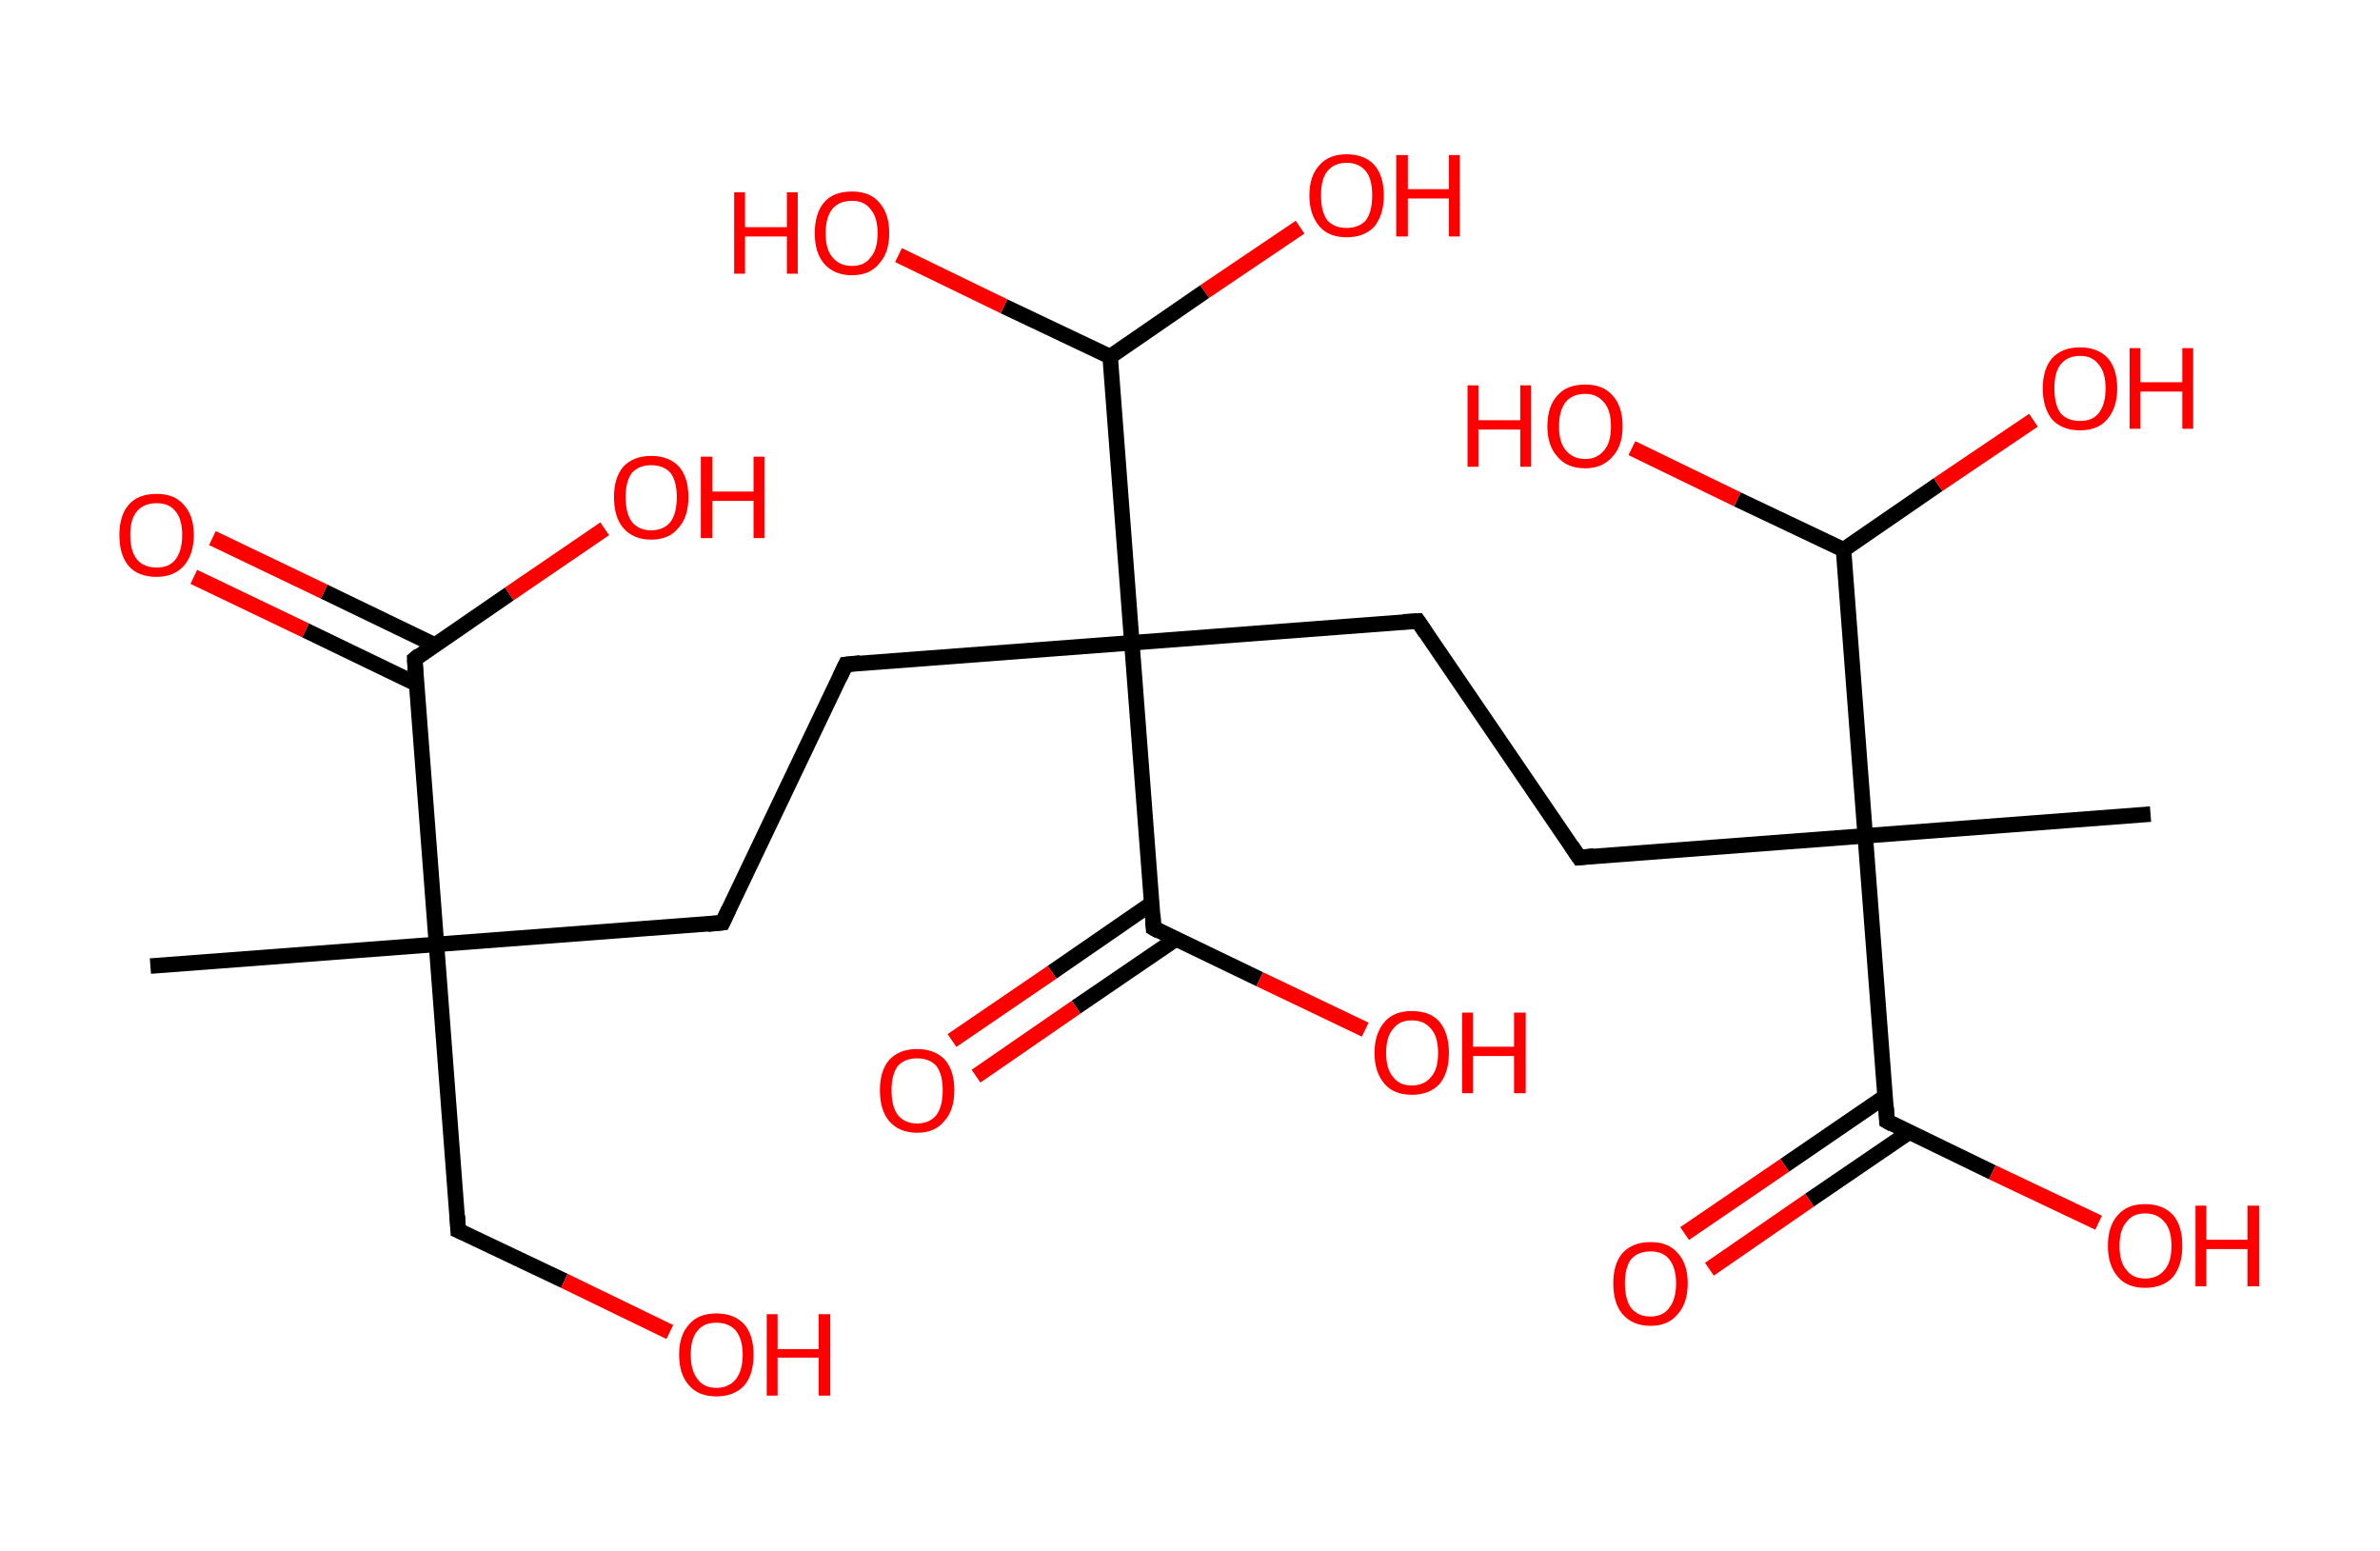 <?xml version='1.0' encoding='ASCII' standalone='yes'?>
<svg xmlns="http://www.w3.org/2000/svg" xmlns:rdkit="http://www.rdkit.org/xml" xmlns:xlink="http://www.w3.org/1999/xlink" version="1.1" baseProfile="full" xml:space="preserve" width="307px" height="200px" viewBox="0 0 307 200">
<!-- END OF HEADER -->
<rect style="opacity:1.0;fill:#FFFFFF;stroke:none" width="307.0" height="200.0" x="0.0" y="0.0"> </rect>
<path class="bond-0 atom-0 atom-1" d="M 19.4,124.6 L 56.3,121.8" style="fill:none;fill-rule:evenodd;stroke:#000000;stroke-width:2.0px;stroke-linecap:butt;stroke-linejoin:miter;stroke-opacity:1"/>
<path class="bond-1 atom-1 atom-2" d="M 56.3,121.8 L 59.1,158.7" style="fill:none;fill-rule:evenodd;stroke:#000000;stroke-width:2.0px;stroke-linecap:butt;stroke-linejoin:miter;stroke-opacity:1"/>
<path class="bond-2 atom-2 atom-3" d="M 59.1,158.7 L 72.8,165.2" style="fill:none;fill-rule:evenodd;stroke:#000000;stroke-width:2.0px;stroke-linecap:butt;stroke-linejoin:miter;stroke-opacity:1"/>
<path class="bond-2 atom-2 atom-3" d="M 72.8,165.2 L 86.4,171.8" style="fill:none;fill-rule:evenodd;stroke:#FF0000;stroke-width:2.0px;stroke-linecap:butt;stroke-linejoin:miter;stroke-opacity:1"/>
<path class="bond-3 atom-1 atom-4" d="M 56.3,121.8 L 93.2,119.0" style="fill:none;fill-rule:evenodd;stroke:#000000;stroke-width:2.0px;stroke-linecap:butt;stroke-linejoin:miter;stroke-opacity:1"/>
<path class="bond-4 atom-4 atom-5" d="M 93.2,119.0 L 109.1,85.7" style="fill:none;fill-rule:evenodd;stroke:#000000;stroke-width:2.0px;stroke-linecap:butt;stroke-linejoin:miter;stroke-opacity:1"/>
<path class="bond-5 atom-5 atom-6" d="M 109.1,85.7 L 146.0,82.9" style="fill:none;fill-rule:evenodd;stroke:#000000;stroke-width:2.0px;stroke-linecap:butt;stroke-linejoin:miter;stroke-opacity:1"/>
<path class="bond-6 atom-6 atom-7" d="M 146.0,82.9 L 182.9,80.1" style="fill:none;fill-rule:evenodd;stroke:#000000;stroke-width:2.0px;stroke-linecap:butt;stroke-linejoin:miter;stroke-opacity:1"/>
<path class="bond-7 atom-7 atom-8" d="M 182.9,80.1 L 203.7,110.6" style="fill:none;fill-rule:evenodd;stroke:#000000;stroke-width:2.0px;stroke-linecap:butt;stroke-linejoin:miter;stroke-opacity:1"/>
<path class="bond-8 atom-8 atom-9" d="M 203.7,110.6 L 240.6,107.8" style="fill:none;fill-rule:evenodd;stroke:#000000;stroke-width:2.0px;stroke-linecap:butt;stroke-linejoin:miter;stroke-opacity:1"/>
<path class="bond-9 atom-9 atom-10" d="M 240.6,107.8 L 277.4,105.0" style="fill:none;fill-rule:evenodd;stroke:#000000;stroke-width:2.0px;stroke-linecap:butt;stroke-linejoin:miter;stroke-opacity:1"/>
<path class="bond-10 atom-9 atom-11" d="M 240.6,107.8 L 243.4,144.6" style="fill:none;fill-rule:evenodd;stroke:#000000;stroke-width:2.0px;stroke-linecap:butt;stroke-linejoin:miter;stroke-opacity:1"/>
<path class="bond-11 atom-11 atom-12" d="M 243.2,141.4 L 230.2,150.3" style="fill:none;fill-rule:evenodd;stroke:#000000;stroke-width:2.0px;stroke-linecap:butt;stroke-linejoin:miter;stroke-opacity:1"/>
<path class="bond-11 atom-11 atom-12" d="M 230.2,150.3 L 217.3,159.1" style="fill:none;fill-rule:evenodd;stroke:#FF0000;stroke-width:2.0px;stroke-linecap:butt;stroke-linejoin:miter;stroke-opacity:1"/>
<path class="bond-11 atom-11 atom-12" d="M 246.3,146.0 L 233.4,154.8" style="fill:none;fill-rule:evenodd;stroke:#000000;stroke-width:2.0px;stroke-linecap:butt;stroke-linejoin:miter;stroke-opacity:1"/>
<path class="bond-11 atom-11 atom-12" d="M 233.4,154.8 L 220.5,163.7" style="fill:none;fill-rule:evenodd;stroke:#FF0000;stroke-width:2.0px;stroke-linecap:butt;stroke-linejoin:miter;stroke-opacity:1"/>
<path class="bond-12 atom-11 atom-13" d="M 243.4,144.6 L 257.0,151.2" style="fill:none;fill-rule:evenodd;stroke:#000000;stroke-width:2.0px;stroke-linecap:butt;stroke-linejoin:miter;stroke-opacity:1"/>
<path class="bond-12 atom-11 atom-13" d="M 257.0,151.2 L 270.7,157.7" style="fill:none;fill-rule:evenodd;stroke:#FF0000;stroke-width:2.0px;stroke-linecap:butt;stroke-linejoin:miter;stroke-opacity:1"/>
<path class="bond-13 atom-9 atom-14" d="M 240.6,107.8 L 237.8,70.9" style="fill:none;fill-rule:evenodd;stroke:#000000;stroke-width:2.0px;stroke-linecap:butt;stroke-linejoin:miter;stroke-opacity:1"/>
<path class="bond-14 atom-14 atom-15" d="M 237.8,70.9 L 250.0,62.5" style="fill:none;fill-rule:evenodd;stroke:#000000;stroke-width:2.0px;stroke-linecap:butt;stroke-linejoin:miter;stroke-opacity:1"/>
<path class="bond-14 atom-14 atom-15" d="M 250.0,62.5 L 262.3,54.2" style="fill:none;fill-rule:evenodd;stroke:#FF0000;stroke-width:2.0px;stroke-linecap:butt;stroke-linejoin:miter;stroke-opacity:1"/>
<path class="bond-15 atom-14 atom-16" d="M 237.8,70.9 L 224.1,64.4" style="fill:none;fill-rule:evenodd;stroke:#000000;stroke-width:2.0px;stroke-linecap:butt;stroke-linejoin:miter;stroke-opacity:1"/>
<path class="bond-15 atom-14 atom-16" d="M 224.1,64.4 L 210.5,57.8" style="fill:none;fill-rule:evenodd;stroke:#FF0000;stroke-width:2.0px;stroke-linecap:butt;stroke-linejoin:miter;stroke-opacity:1"/>
<path class="bond-16 atom-6 atom-17" d="M 146.0,82.9 L 148.8,119.7" style="fill:none;fill-rule:evenodd;stroke:#000000;stroke-width:2.0px;stroke-linecap:butt;stroke-linejoin:miter;stroke-opacity:1"/>
<path class="bond-17 atom-17 atom-18" d="M 148.6,116.5 L 135.7,125.4" style="fill:none;fill-rule:evenodd;stroke:#000000;stroke-width:2.0px;stroke-linecap:butt;stroke-linejoin:miter;stroke-opacity:1"/>
<path class="bond-17 atom-17 atom-18" d="M 135.7,125.4 L 122.8,134.2" style="fill:none;fill-rule:evenodd;stroke:#FF0000;stroke-width:2.0px;stroke-linecap:butt;stroke-linejoin:miter;stroke-opacity:1"/>
<path class="bond-17 atom-17 atom-18" d="M 151.7,121.1 L 138.8,129.9" style="fill:none;fill-rule:evenodd;stroke:#000000;stroke-width:2.0px;stroke-linecap:butt;stroke-linejoin:miter;stroke-opacity:1"/>
<path class="bond-17 atom-17 atom-18" d="M 138.8,129.9 L 125.9,138.8" style="fill:none;fill-rule:evenodd;stroke:#FF0000;stroke-width:2.0px;stroke-linecap:butt;stroke-linejoin:miter;stroke-opacity:1"/>
<path class="bond-18 atom-17 atom-19" d="M 148.8,119.7 L 162.5,126.3" style="fill:none;fill-rule:evenodd;stroke:#000000;stroke-width:2.0px;stroke-linecap:butt;stroke-linejoin:miter;stroke-opacity:1"/>
<path class="bond-18 atom-17 atom-19" d="M 162.5,126.3 L 176.1,132.8" style="fill:none;fill-rule:evenodd;stroke:#FF0000;stroke-width:2.0px;stroke-linecap:butt;stroke-linejoin:miter;stroke-opacity:1"/>
<path class="bond-19 atom-6 atom-20" d="M 146.0,82.9 L 143.2,46.0" style="fill:none;fill-rule:evenodd;stroke:#000000;stroke-width:2.0px;stroke-linecap:butt;stroke-linejoin:miter;stroke-opacity:1"/>
<path class="bond-20 atom-20 atom-21" d="M 143.2,46.0 L 155.4,37.6" style="fill:none;fill-rule:evenodd;stroke:#000000;stroke-width:2.0px;stroke-linecap:butt;stroke-linejoin:miter;stroke-opacity:1"/>
<path class="bond-20 atom-20 atom-21" d="M 155.4,37.6 L 167.7,29.3" style="fill:none;fill-rule:evenodd;stroke:#FF0000;stroke-width:2.0px;stroke-linecap:butt;stroke-linejoin:miter;stroke-opacity:1"/>
<path class="bond-21 atom-20 atom-22" d="M 143.2,46.0 L 129.5,39.5" style="fill:none;fill-rule:evenodd;stroke:#000000;stroke-width:2.0px;stroke-linecap:butt;stroke-linejoin:miter;stroke-opacity:1"/>
<path class="bond-21 atom-20 atom-22" d="M 129.5,39.5 L 115.9,32.9" style="fill:none;fill-rule:evenodd;stroke:#FF0000;stroke-width:2.0px;stroke-linecap:butt;stroke-linejoin:miter;stroke-opacity:1"/>
<path class="bond-22 atom-1 atom-23" d="M 56.3,121.8 L 53.5,85.0" style="fill:none;fill-rule:evenodd;stroke:#000000;stroke-width:2.0px;stroke-linecap:butt;stroke-linejoin:miter;stroke-opacity:1"/>
<path class="bond-23 atom-23 atom-24" d="M 56.1,83.2 L 41.8,76.3" style="fill:none;fill-rule:evenodd;stroke:#000000;stroke-width:2.0px;stroke-linecap:butt;stroke-linejoin:miter;stroke-opacity:1"/>
<path class="bond-23 atom-23 atom-24" d="M 41.8,76.3 L 27.4,69.4" style="fill:none;fill-rule:evenodd;stroke:#FF0000;stroke-width:2.0px;stroke-linecap:butt;stroke-linejoin:miter;stroke-opacity:1"/>
<path class="bond-23 atom-23 atom-24" d="M 53.7,88.2 L 39.4,81.3" style="fill:none;fill-rule:evenodd;stroke:#000000;stroke-width:2.0px;stroke-linecap:butt;stroke-linejoin:miter;stroke-opacity:1"/>
<path class="bond-23 atom-23 atom-24" d="M 39.4,81.3 L 25.0,74.4" style="fill:none;fill-rule:evenodd;stroke:#FF0000;stroke-width:2.0px;stroke-linecap:butt;stroke-linejoin:miter;stroke-opacity:1"/>
<path class="bond-24 atom-23 atom-25" d="M 53.5,85.0 L 65.7,76.6" style="fill:none;fill-rule:evenodd;stroke:#000000;stroke-width:2.0px;stroke-linecap:butt;stroke-linejoin:miter;stroke-opacity:1"/>
<path class="bond-24 atom-23 atom-25" d="M 65.7,76.6 L 78.0,68.2" style="fill:none;fill-rule:evenodd;stroke:#FF0000;stroke-width:2.0px;stroke-linecap:butt;stroke-linejoin:miter;stroke-opacity:1"/>
<path d="M 59.0,156.8 L 59.1,158.7 L 59.8,159.0" style="fill:none;stroke:#000000;stroke-width:2.0px;stroke-linecap:butt;stroke-linejoin:miter;stroke-opacity:1;"/>
<path d="M 91.3,119.2 L 93.2,119.0 L 94.0,117.3" style="fill:none;stroke:#000000;stroke-width:2.0px;stroke-linecap:butt;stroke-linejoin:miter;stroke-opacity:1;"/>
<path d="M 108.3,87.4 L 109.1,85.7 L 111.0,85.5" style="fill:none;stroke:#000000;stroke-width:2.0px;stroke-linecap:butt;stroke-linejoin:miter;stroke-opacity:1;"/>
<path d="M 181.0,80.2 L 182.9,80.1 L 183.9,81.6" style="fill:none;stroke:#000000;stroke-width:2.0px;stroke-linecap:butt;stroke-linejoin:miter;stroke-opacity:1;"/>
<path d="M 202.7,109.1 L 203.7,110.6 L 205.6,110.4" style="fill:none;stroke:#000000;stroke-width:2.0px;stroke-linecap:butt;stroke-linejoin:miter;stroke-opacity:1;"/>
<path d="M 243.3,142.8 L 243.4,144.6 L 244.1,145.0" style="fill:none;stroke:#000000;stroke-width:2.0px;stroke-linecap:butt;stroke-linejoin:miter;stroke-opacity:1;"/>
<path d="M 148.7,117.9 L 148.8,119.7 L 149.5,120.1" style="fill:none;stroke:#000000;stroke-width:2.0px;stroke-linecap:butt;stroke-linejoin:miter;stroke-opacity:1;"/>
<path d="M 53.6,86.8 L 53.5,85.0 L 54.1,84.5" style="fill:none;stroke:#000000;stroke-width:2.0px;stroke-linecap:butt;stroke-linejoin:miter;stroke-opacity:1;"/>
<path class="atom-3" d="M 87.6 174.7 Q 87.6 172.2, 88.9 170.8 Q 90.1 169.4, 92.4 169.4 Q 94.7 169.4, 96.0 170.8 Q 97.2 172.2, 97.2 174.7 Q 97.2 177.3, 96.0 178.7 Q 94.7 180.1, 92.4 180.1 Q 90.1 180.1, 88.9 178.7 Q 87.6 177.3, 87.6 174.7 M 92.4 179.0 Q 94.0 179.0, 94.9 177.9 Q 95.8 176.8, 95.8 174.7 Q 95.8 172.7, 94.9 171.6 Q 94.0 170.6, 92.4 170.6 Q 90.8 170.6, 90.0 171.6 Q 89.1 172.6, 89.1 174.7 Q 89.1 176.8, 90.0 177.9 Q 90.8 179.0, 92.4 179.0 " fill="#FF0000"/>
<path class="atom-3" d="M 98.9 169.5 L 100.3 169.5 L 100.3 174.0 L 105.6 174.0 L 105.6 169.5 L 107.1 169.5 L 107.1 180.0 L 105.6 180.0 L 105.6 175.1 L 100.3 175.1 L 100.3 180.0 L 98.9 180.0 L 98.9 169.5 " fill="#FF0000"/>
<path class="atom-12" d="M 208.1 165.5 Q 208.1 163.0, 209.3 161.6 Q 210.6 160.2, 212.9 160.2 Q 215.2 160.2, 216.4 161.6 Q 217.7 163.0, 217.7 165.5 Q 217.7 168.1, 216.4 169.5 Q 215.2 171.0, 212.9 171.0 Q 210.6 171.0, 209.3 169.5 Q 208.1 168.1, 208.1 165.5 M 212.9 169.8 Q 214.5 169.8, 215.3 168.7 Q 216.2 167.6, 216.2 165.5 Q 216.2 163.5, 215.3 162.4 Q 214.5 161.4, 212.9 161.4 Q 211.3 161.4, 210.4 162.4 Q 209.6 163.5, 209.6 165.5 Q 209.6 167.6, 210.4 168.7 Q 211.3 169.8, 212.9 169.8 " fill="#FF0000"/>
<path class="atom-13" d="M 271.9 160.7 Q 271.9 158.1, 273.2 156.7 Q 274.4 155.3, 276.7 155.3 Q 279.0 155.3, 280.3 156.7 Q 281.5 158.1, 281.5 160.7 Q 281.5 163.2, 280.3 164.7 Q 279.0 166.1, 276.7 166.1 Q 274.4 166.1, 273.2 164.7 Q 271.9 163.2, 271.9 160.7 M 276.7 164.9 Q 278.3 164.9, 279.2 163.8 Q 280.1 162.8, 280.1 160.7 Q 280.1 158.6, 279.2 157.6 Q 278.3 156.5, 276.7 156.5 Q 275.1 156.5, 274.3 157.6 Q 273.4 158.6, 273.4 160.7 Q 273.4 162.8, 274.3 163.8 Q 275.1 164.9, 276.7 164.9 " fill="#FF0000"/>
<path class="atom-13" d="M 283.2 155.5 L 284.6 155.5 L 284.6 159.9 L 289.9 159.9 L 289.9 155.5 L 291.4 155.5 L 291.4 165.9 L 289.9 165.9 L 289.9 161.1 L 284.6 161.1 L 284.6 165.9 L 283.2 165.9 L 283.2 155.5 " fill="#FF0000"/>
<path class="atom-15" d="M 263.5 50.1 Q 263.5 47.6, 264.7 46.2 Q 266.0 44.8, 268.3 44.8 Q 270.6 44.8, 271.9 46.2 Q 273.1 47.6, 273.1 50.1 Q 273.1 52.6, 271.8 54.1 Q 270.6 55.5, 268.3 55.5 Q 266.0 55.5, 264.7 54.1 Q 263.5 52.6, 263.5 50.1 M 268.3 54.3 Q 269.9 54.3, 270.7 53.3 Q 271.6 52.2, 271.6 50.1 Q 271.6 48.0, 270.7 47.0 Q 269.9 45.9, 268.3 45.9 Q 266.7 45.9, 265.8 47.0 Q 265.0 48.0, 265.0 50.1 Q 265.0 52.2, 265.8 53.3 Q 266.7 54.3, 268.3 54.3 " fill="#FF0000"/>
<path class="atom-15" d="M 274.7 44.9 L 276.1 44.9 L 276.1 49.3 L 281.5 49.3 L 281.5 44.9 L 282.9 44.9 L 282.9 55.3 L 281.5 55.3 L 281.5 50.5 L 276.1 50.5 L 276.1 55.3 L 274.7 55.3 L 274.7 44.9 " fill="#FF0000"/>
<path class="atom-16" d="M 189.3 49.7 L 190.7 49.7 L 190.7 54.2 L 196.1 54.2 L 196.1 49.7 L 197.5 49.7 L 197.5 60.2 L 196.1 60.2 L 196.1 55.4 L 190.7 55.4 L 190.7 60.2 L 189.3 60.2 L 189.3 49.7 " fill="#FF0000"/>
<path class="atom-16" d="M 199.6 55.0 Q 199.6 52.4, 200.9 51.0 Q 202.1 49.6, 204.5 49.6 Q 206.8 49.6, 208.0 51.0 Q 209.3 52.4, 209.3 55.0 Q 209.3 57.5, 208.0 58.9 Q 206.7 60.4, 204.5 60.4 Q 202.1 60.4, 200.9 58.9 Q 199.6 57.5, 199.6 55.0 M 204.5 59.2 Q 206.0 59.2, 206.9 58.1 Q 207.8 57.1, 207.8 55.0 Q 207.8 52.9, 206.9 51.9 Q 206.0 50.8, 204.5 50.8 Q 202.9 50.8, 202.0 51.8 Q 201.1 52.9, 201.1 55.0 Q 201.1 57.1, 202.0 58.1 Q 202.9 59.2, 204.5 59.2 " fill="#FF0000"/>
<path class="atom-18" d="M 113.5 140.6 Q 113.5 138.1, 114.7 136.7 Q 116.0 135.3, 118.3 135.3 Q 120.6 135.3, 121.9 136.7 Q 123.1 138.1, 123.1 140.6 Q 123.1 143.2, 121.8 144.6 Q 120.6 146.1, 118.3 146.1 Q 116.0 146.1, 114.7 144.6 Q 113.5 143.2, 113.5 140.6 M 118.3 144.9 Q 119.9 144.9, 120.8 143.8 Q 121.6 142.7, 121.6 140.6 Q 121.6 138.6, 120.8 137.5 Q 119.9 136.5, 118.3 136.5 Q 116.7 136.5, 115.8 137.5 Q 115.0 138.6, 115.0 140.6 Q 115.0 142.7, 115.8 143.8 Q 116.7 144.9, 118.3 144.9 " fill="#FF0000"/>
<path class="atom-19" d="M 177.3 135.8 Q 177.3 133.3, 178.6 131.8 Q 179.8 130.4, 182.1 130.4 Q 184.5 130.4, 185.7 131.8 Q 186.9 133.3, 186.9 135.8 Q 186.9 138.3, 185.7 139.8 Q 184.4 141.2, 182.1 141.2 Q 179.8 141.2, 178.6 139.8 Q 177.3 138.3, 177.3 135.8 M 182.1 140.0 Q 183.7 140.0, 184.6 138.9 Q 185.5 137.9, 185.5 135.8 Q 185.5 133.7, 184.6 132.7 Q 183.7 131.6, 182.1 131.6 Q 180.5 131.6, 179.7 132.7 Q 178.8 133.7, 178.8 135.8 Q 178.8 137.9, 179.7 138.9 Q 180.5 140.0, 182.1 140.0 " fill="#FF0000"/>
<path class="atom-19" d="M 188.6 130.6 L 190.0 130.6 L 190.0 135.0 L 195.3 135.0 L 195.3 130.6 L 196.8 130.6 L 196.8 141.0 L 195.3 141.0 L 195.3 136.2 L 190.0 136.2 L 190.0 141.0 L 188.6 141.0 L 188.6 130.6 " fill="#FF0000"/>
<path class="atom-21" d="M 168.9 25.2 Q 168.9 22.7, 170.2 21.3 Q 171.4 19.9, 173.7 19.9 Q 176.0 19.9, 177.3 21.3 Q 178.5 22.7, 178.5 25.2 Q 178.5 27.7, 177.3 29.2 Q 176.0 30.6, 173.7 30.6 Q 171.4 30.6, 170.2 29.2 Q 168.9 27.7, 168.9 25.2 M 173.7 29.4 Q 175.3 29.4, 176.2 28.4 Q 177.0 27.3, 177.0 25.2 Q 177.0 23.1, 176.2 22.1 Q 175.3 21.0, 173.7 21.0 Q 172.1 21.0, 171.2 22.1 Q 170.4 23.1, 170.4 25.2 Q 170.4 27.3, 171.2 28.4 Q 172.1 29.4, 173.7 29.4 " fill="#FF0000"/>
<path class="atom-21" d="M 180.1 20.0 L 181.6 20.0 L 181.6 24.4 L 186.9 24.4 L 186.9 20.0 L 188.3 20.0 L 188.3 30.5 L 186.9 30.5 L 186.9 25.6 L 181.6 25.6 L 181.6 30.5 L 180.1 30.5 L 180.1 20.0 " fill="#FF0000"/>
<path class="atom-22" d="M 94.7 24.8 L 96.1 24.8 L 96.1 29.3 L 101.5 29.3 L 101.5 24.8 L 102.9 24.8 L 102.9 35.3 L 101.5 35.3 L 101.5 30.5 L 96.1 30.5 L 96.1 35.3 L 94.7 35.3 L 94.7 24.8 " fill="#FF0000"/>
<path class="atom-22" d="M 105.1 30.1 Q 105.1 27.5, 106.3 26.1 Q 107.5 24.7, 109.9 24.7 Q 112.2 24.7, 113.4 26.1 Q 114.7 27.5, 114.7 30.1 Q 114.7 32.6, 113.4 34.0 Q 112.2 35.5, 109.9 35.5 Q 107.6 35.5, 106.3 34.0 Q 105.1 32.6, 105.1 30.1 M 109.9 34.3 Q 111.5 34.3, 112.3 33.2 Q 113.2 32.2, 113.2 30.1 Q 113.2 28.0, 112.3 27.0 Q 111.5 25.9, 109.9 25.9 Q 108.3 25.9, 107.4 26.9 Q 106.5 28.0, 106.5 30.1 Q 106.5 32.2, 107.4 33.2 Q 108.3 34.3, 109.9 34.3 " fill="#FF0000"/>
<path class="atom-24" d="M 15.4 69.0 Q 15.4 66.5, 16.6 65.1 Q 17.8 63.7, 20.2 63.7 Q 22.5 63.7, 23.7 65.1 Q 25.0 66.5, 25.0 69.0 Q 25.0 71.5, 23.7 73.0 Q 22.4 74.4, 20.2 74.4 Q 17.8 74.4, 16.6 73.0 Q 15.4 71.6, 15.4 69.0 M 20.2 73.2 Q 21.8 73.2, 22.6 72.2 Q 23.5 71.1, 23.5 69.0 Q 23.5 66.9, 22.6 65.9 Q 21.8 64.9, 20.2 64.9 Q 18.6 64.9, 17.7 65.9 Q 16.8 66.9, 16.8 69.0 Q 16.8 71.1, 17.7 72.2 Q 18.6 73.2, 20.2 73.2 " fill="#FF0000"/>
<path class="atom-25" d="M 79.2 64.1 Q 79.2 61.6, 80.4 60.2 Q 81.7 58.8, 84.0 58.8 Q 86.3 58.8, 87.6 60.2 Q 88.8 61.6, 88.8 64.1 Q 88.8 66.7, 87.5 68.1 Q 86.3 69.6, 84.0 69.6 Q 81.7 69.6, 80.4 68.1 Q 79.2 66.7, 79.2 64.1 M 84.0 68.4 Q 85.6 68.4, 86.5 67.3 Q 87.3 66.2, 87.3 64.1 Q 87.3 62.1, 86.5 61.0 Q 85.6 60.0, 84.0 60.0 Q 82.4 60.0, 81.5 61.0 Q 80.7 62.1, 80.7 64.1 Q 80.7 66.2, 81.5 67.3 Q 82.4 68.4, 84.0 68.4 " fill="#FF0000"/>
<path class="atom-25" d="M 90.4 58.9 L 91.9 58.9 L 91.9 63.4 L 97.2 63.4 L 97.2 58.9 L 98.6 58.9 L 98.6 69.4 L 97.2 69.4 L 97.2 64.6 L 91.9 64.6 L 91.9 69.4 L 90.4 69.4 L 90.4 58.9 " fill="#FF0000"/>
</svg>
